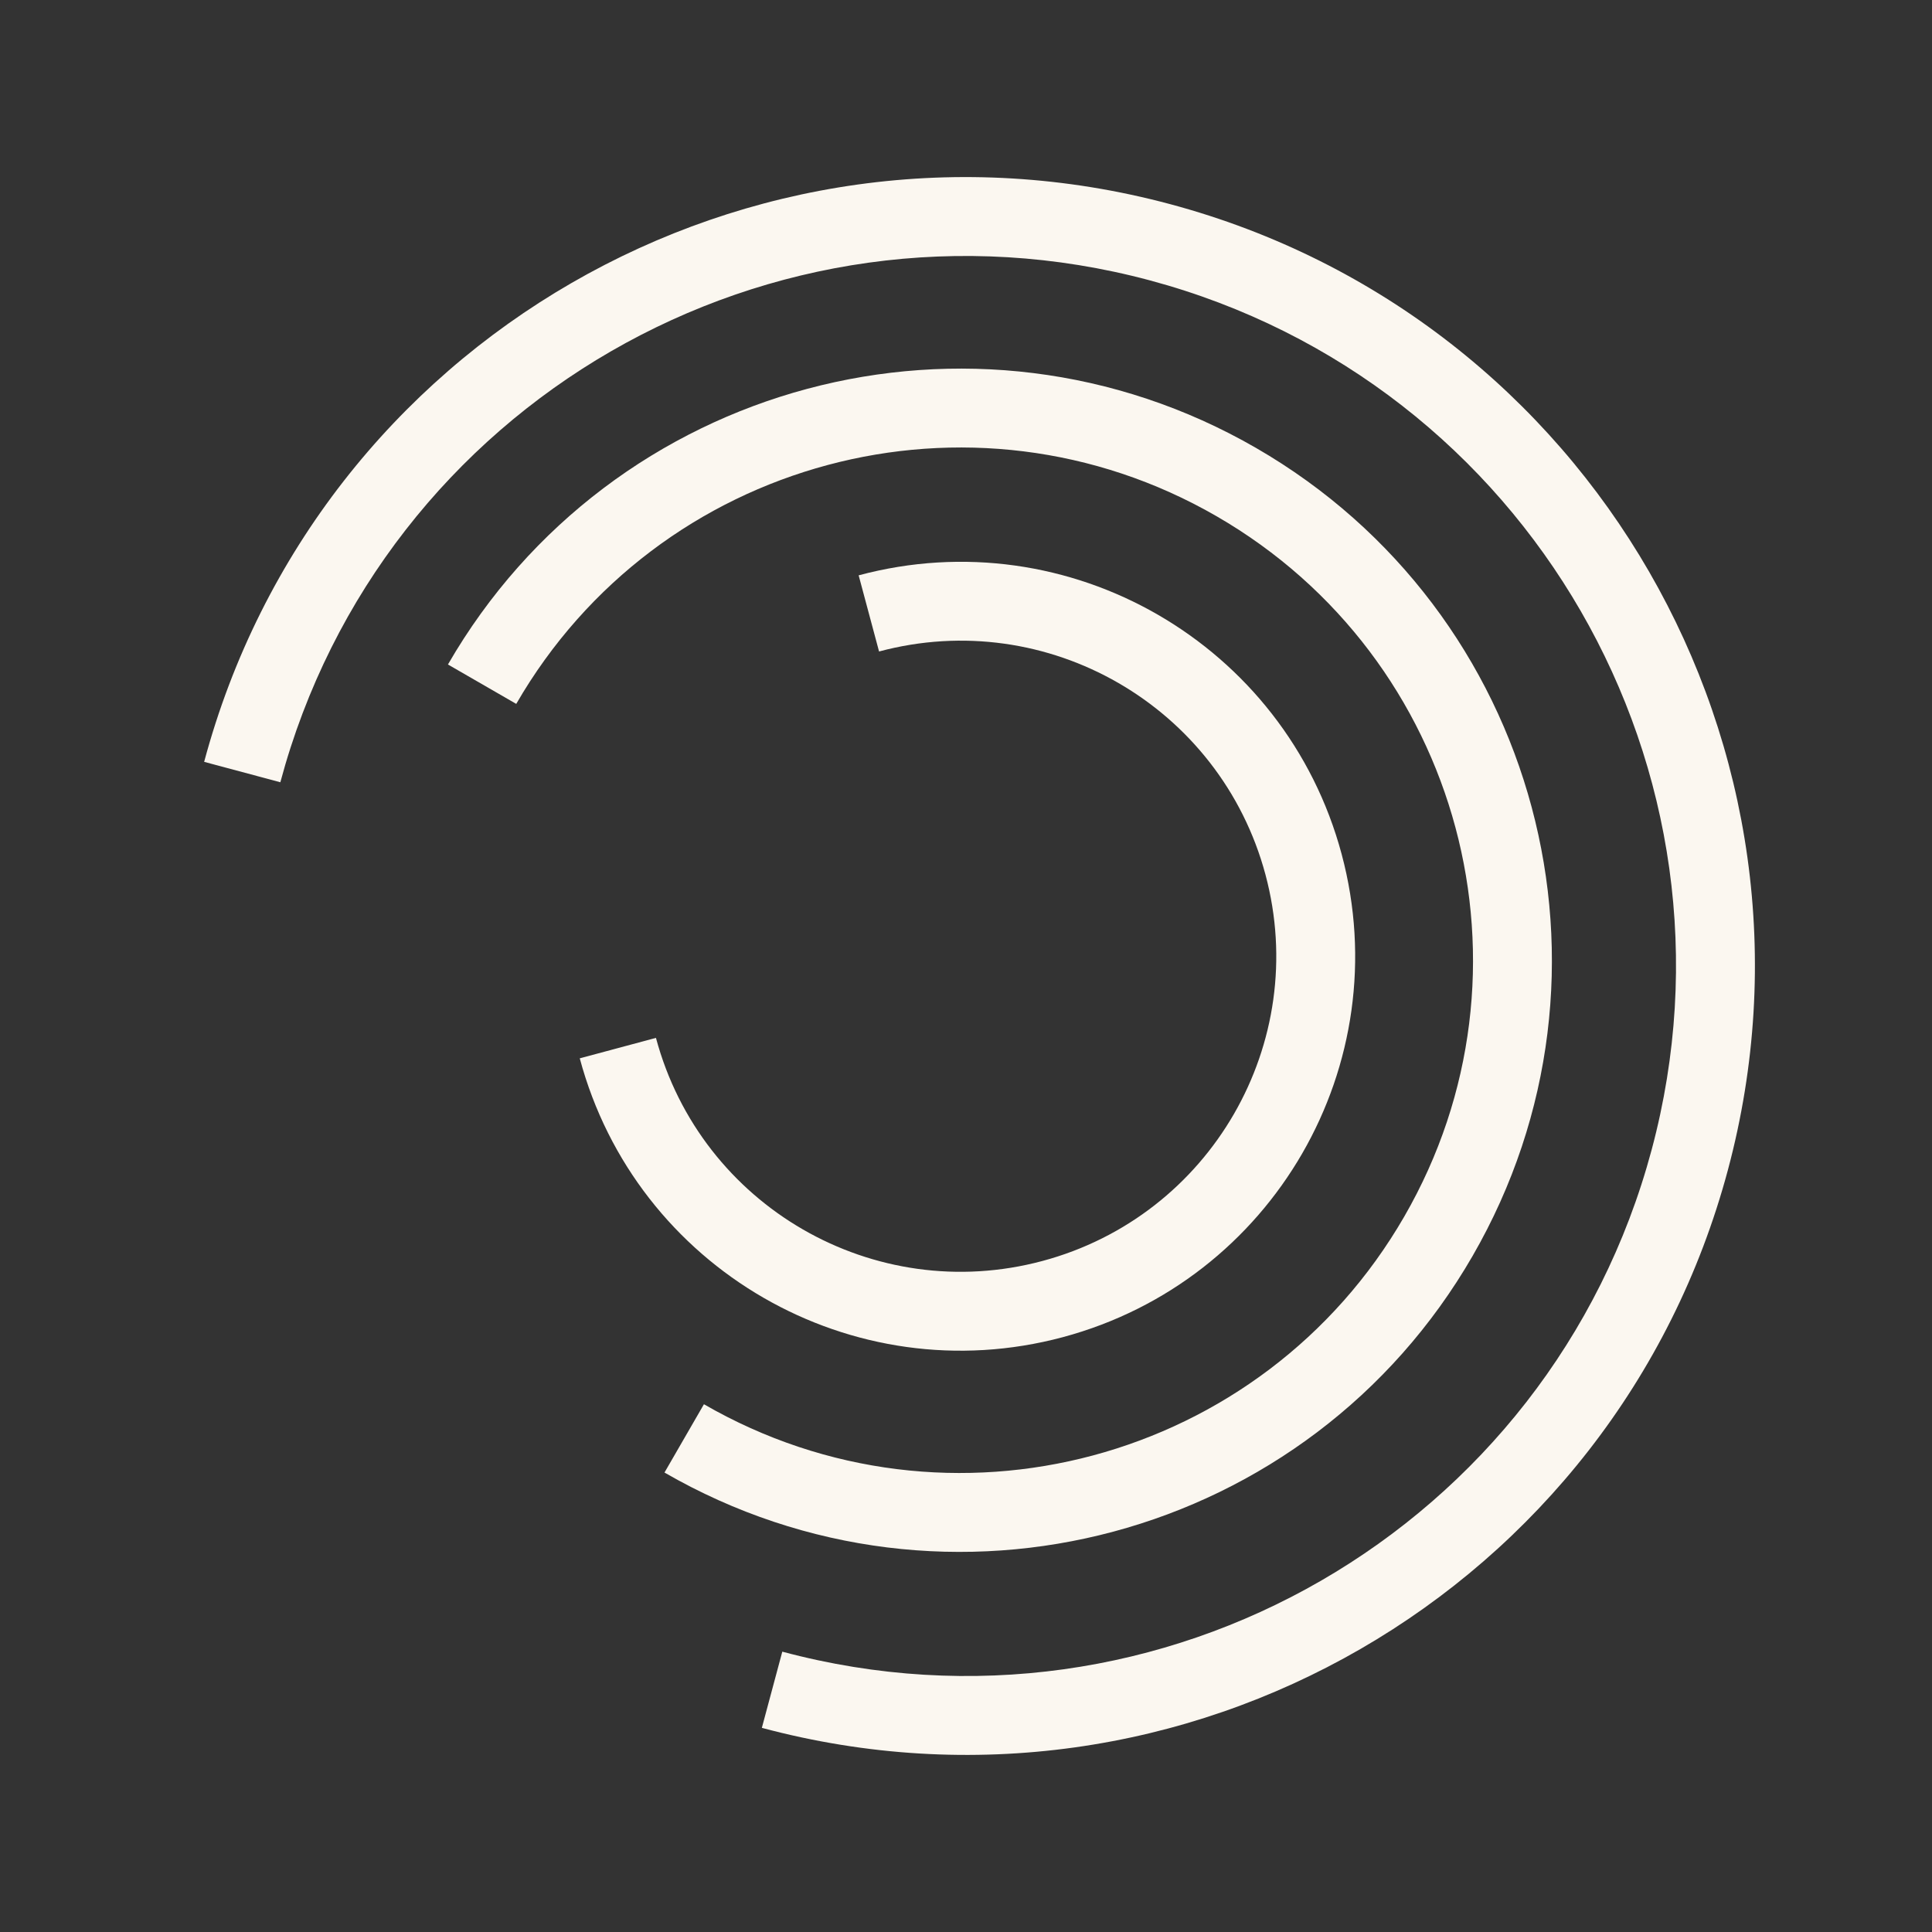 <svg width="48" height="48" viewBox="0 0 48 48" fill="none" xmlns="http://www.w3.org/2000/svg">
<rect x="0" y="0" width="48" height="48" fill="#333333" stroke="none"/>
<path fill-rule="evenodd" clip-rule="evenodd" d="M28.565 6.965C19.156 4.444 9.486 10.027 6.965 19.435L5.072 18.928C7.873 8.474 18.618 2.271 29.072 5.072C39.526 7.873 45.729 18.618 42.928 29.072C40.127 39.526 29.382 45.729 18.928 42.928L19.436 41.035C28.844 43.556 38.514 37.973 41.035 28.565C43.556 19.156 37.973 9.486 28.565 6.965Z" fill="#FBF7F0"/>
<path fill-rule="evenodd" clip-rule="evenodd" d="M30.226 12.826C24.134 9.309 16.344 11.396 12.826 17.488L11.129 16.509C15.188 9.479 24.176 7.071 31.206 11.129C38.235 15.188 40.644 24.176 36.585 31.206C32.527 38.235 23.538 40.644 16.509 36.585L17.489 34.888C23.581 38.405 31.371 36.318 34.888 30.226C38.406 24.134 36.318 16.344 30.226 12.826Z" fill="#FBF7F0"/>
<path fill-rule="evenodd" clip-rule="evenodd" d="M31.44 21.729C30.319 17.547 26.021 15.066 21.84 16.186L21.333 14.294C26.559 12.893 31.932 15.995 33.333 21.222C34.733 26.449 31.631 31.821 26.404 33.222C21.178 34.622 15.805 31.52 14.404 26.294L16.297 25.786C17.418 29.968 21.716 32.449 25.897 31.329C30.079 30.209 32.56 25.91 31.44 21.729Z" fill="#FBF7F0"/>
</svg>
